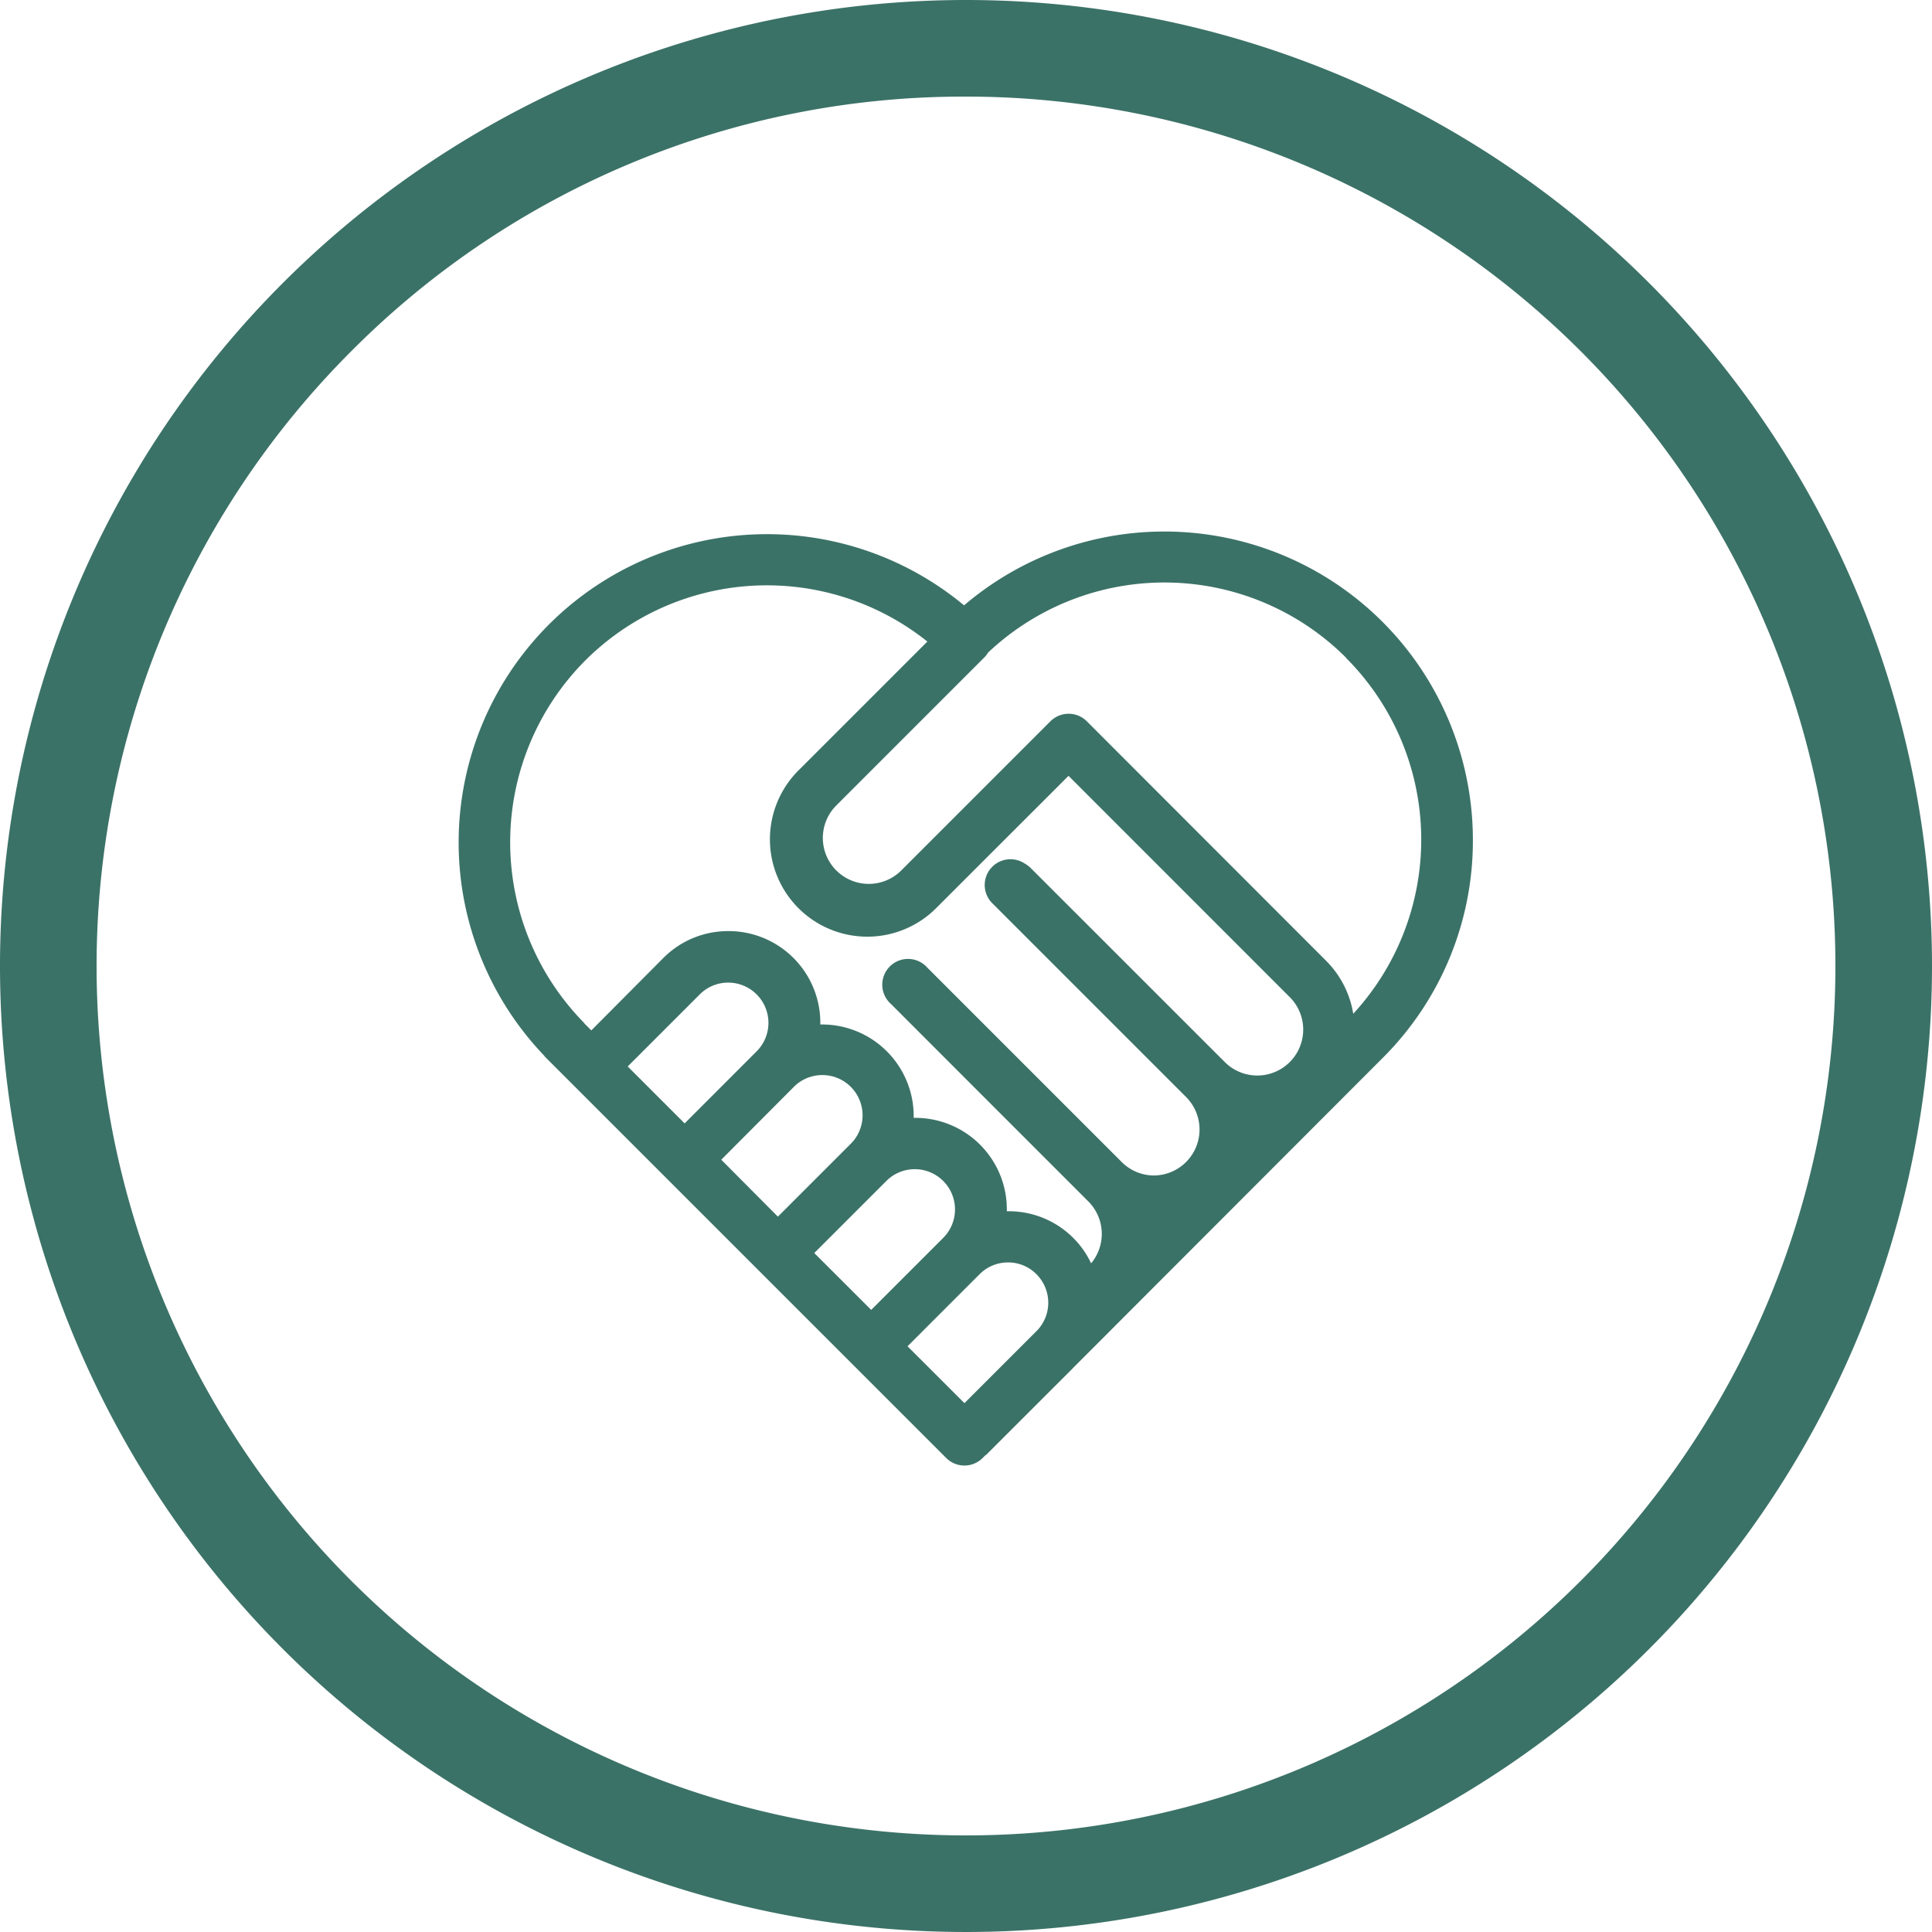 <svg xmlns="http://www.w3.org/2000/svg" viewBox="0 0 300 300"><defs><style>.cls-1{fill:#3b7267;}</style></defs><g id="Layer_2" data-name="Layer 2"><g id="Contact_-_Volunteer" data-name="Contact - Volunteer"><path class="cls-1" d="M228.71,130.38A47.91,47.91,0,0,0,149.7,94a47.88,47.88,0,0,0-65.24,69.88,2.93,2.93,0,0,0,.37.42l62.1,62.1a4,4,0,0,0,5.65,0l.46-.46.06,0,13.5-13.49a.86.86,0,0,1,.13-.14l47.94-48A47.6,47.6,0,0,0,228.71,130.38ZM209,102.15a39.92,39.92,0,0,1,1.13,55.27,15.05,15.05,0,0,0-4.22-8.24L168.76,112a4,4,0,0,0-5.65,0l-.06.09-.1.07-23,23a7.13,7.13,0,1,1-10.09-10.09l23-23a4,4,0,0,0,.57-.74,39.9,39.9,0,0,1,55.6.81ZM149.76,217.88l-8.84-8.83,11.19-11.19a6.21,6.21,0,0,1,4.42-1.83h0a6.18,6.18,0,0,1,4.42,1.84,6.25,6.25,0,0,1,.13,8.69Zm-32.27-54.63-11.18,11.19-8.84-8.84,11.19-11.19a6.21,6.21,0,0,1,4.42-1.83h0a6.25,6.25,0,0,1,4.41,10.67Zm5.65,5.65a6.25,6.25,0,1,1,8.84,8.83l-11.19,11.19L112,180.08Zm14.49,14.48a6.24,6.24,0,0,1,8.83,0,6.25,6.25,0,0,1,0,8.84L135.28,203.4l-8.84-8.83ZM90.88,102.56A39.92,39.92,0,0,1,144,99.62l-19.84,19.84a15.12,15.12,0,1,0,21.38,21.38l20.38-20.37,34.35,34.36a7.13,7.13,0,1,1-10.08,10.09L160,134.74a4.17,4.17,0,0,0-.88-.65,4,4,0,0,0-5.12,6.08l30.18,30.18a7.14,7.14,0,0,1-5,12.18h0a7.12,7.12,0,0,1-5-2.09l-29.73-29.73h0l-.45-.45a4,4,0,1,0-5.64,5.65l15.64,15.65,15,15a7.14,7.14,0,0,1,.43,9.61,13.92,13.92,0,0,0-2.75-3.92,14.15,14.15,0,0,0-10.07-4.17h-.27a14.21,14.21,0,0,0-14.21-14.5h0l-.25,0c0-.09,0-.18,0-.27a14.24,14.24,0,0,0-14.24-14.23h-.26c0-.09,0-.17,0-.26a14.24,14.24,0,0,0-14.23-14.24h0A14.18,14.18,0,0,0,103,148.76L91.82,160l-1-1-.28-.33A40,40,0,0,1,90.88,102.56Z"/><path class="cls-1" d="M150,15a135,135,0,0,1,95.46,230.46A135,135,0,0,1,54.54,54.54,134.11,134.11,0,0,1,150,15m0-15A150,150,0,1,0,300,150,150,150,0,0,0,150,0Z"/></g></g></svg>